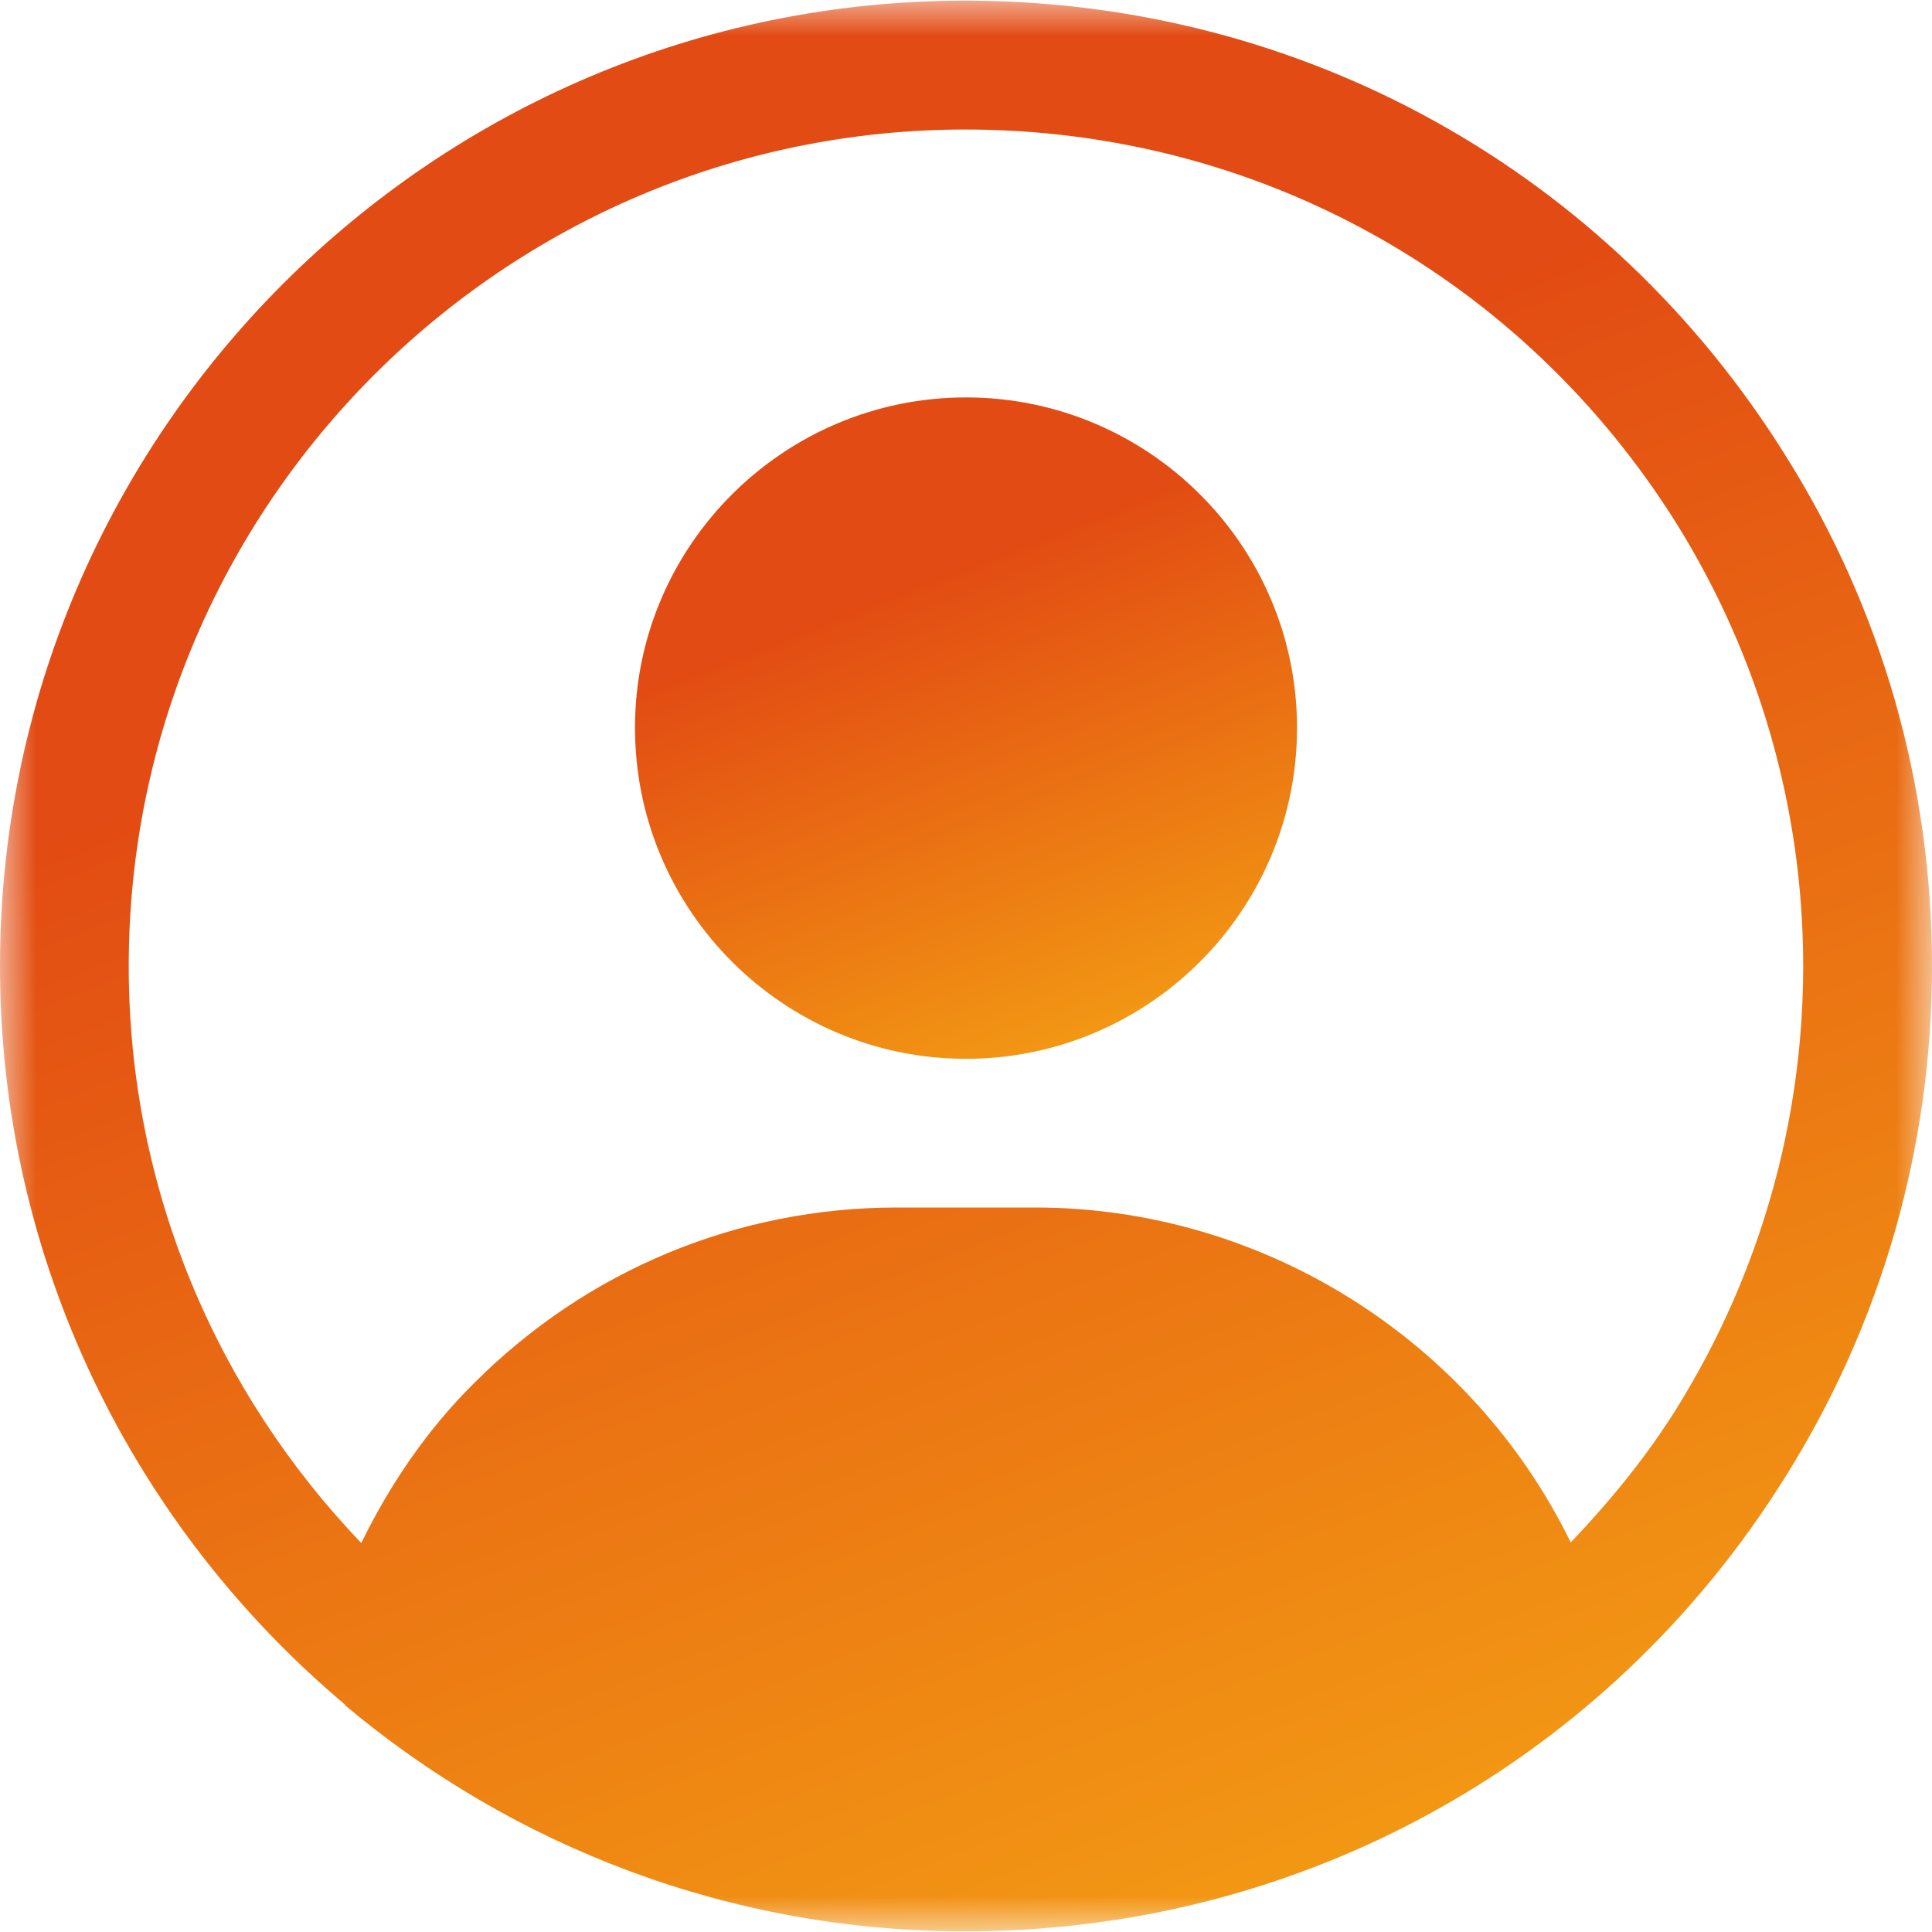 <svg width="27" height="27" viewBox="0 0 27 27" fill="none" xmlns="http://www.w3.org/2000/svg">
<path d="M13.5 5.554C10.953 5.554 8.874 7.624 8.874 10.17C8.874 12.727 10.953 14.797 13.5 14.797C16.047 14.797 18.126 12.727 18.126 10.17C18.126 7.624 16.047 5.554 13.5 5.554Z" fill="url(#paint0_linear_29_820)"/>
<mask id="mask0_29_820" style="mask-type:luminance" maskUnits="userSpaceOnUse" x="0" y="0" width="27" height="28">
<path d="M0 0H27V27.001H0V0Z" fill="white"/>
</mask>
<g mask="url(#mask0_29_820)">
<path d="M13.491 0.009C6.057 0.009 0 6.058 0 13.501C0 17.64 1.881 21.349 4.824 23.824C4.824 23.824 4.824 23.824 4.824 23.833C7.173 25.804 10.197 26.991 13.491 26.991C18.189 26.991 22.473 24.616 24.957 20.629C26.298 18.486 27 16.029 27 13.501C27 10.971 26.298 8.506 24.957 6.373C22.473 2.385 18.189 0.009 13.491 0.009ZM23.436 19.675C23.004 20.367 22.5 20.979 21.951 21.556C20.583 18.748 17.676 16.875 14.463 16.875H12.537C10.305 16.875 8.208 17.749 6.632 19.323C5.975 19.972 5.453 20.737 5.049 21.564C3.042 19.468 1.799 16.633 1.799 13.501C1.799 7.056 7.047 1.81 13.491 1.81C17.568 1.81 21.276 3.871 23.436 7.327C24.588 9.18 25.2 11.313 25.2 13.501C25.2 15.687 24.588 17.82 23.436 19.675Z" fill="url(#paint1_linear_29_820)"/>
</g>
<defs>
<linearGradient id="paint0_linear_29_820" x1="7.499" y1="10.175" x2="11.816" y2="21.251" gradientUnits="userSpaceOnUse">
<stop stop-color="#E24B13"/>
<stop offset="1" stop-color="#FED014"/>
</linearGradient>
<linearGradient id="paint1_linear_29_820" x1="-4.013" y1="13.5" x2="8.591" y2="45.829" gradientUnits="userSpaceOnUse">
<stop stop-color="#E24B13"/>
<stop offset="1" stop-color="#FED014"/>
</linearGradient>
</defs>
</svg>
